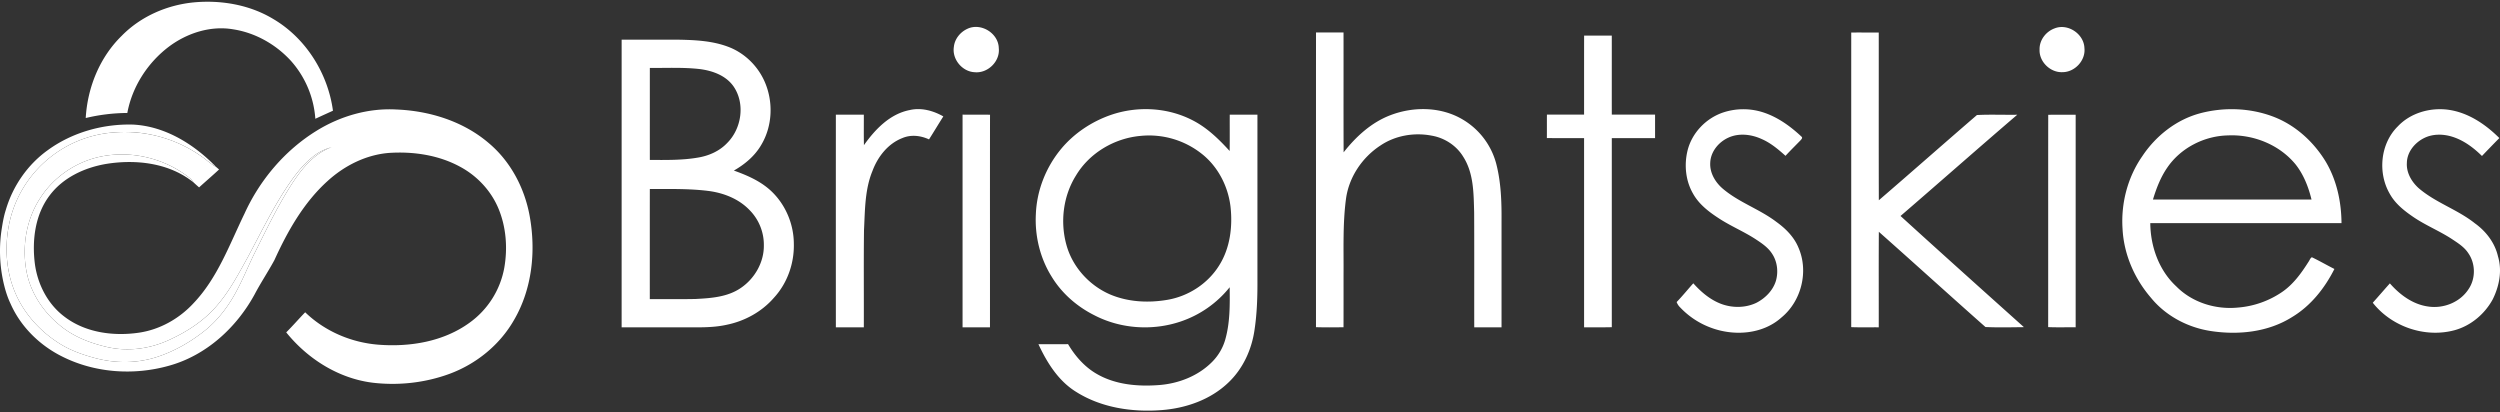 <svg xmlns="http://www.w3.org/2000/svg" width="194" height="32" fill="none" viewBox="0 0 194 32"><rect x="0" y="0" width="194" height="32" fill="#333333" stroke="none"/><path fill="#fff" d="M9.454 2.77C10.93 1.267 12.972.38 15.059.183c2.12-.192 4.336.191 6.17 1.305 2.52 1.494 4.219 4.216 4.609 7.103-.457.208-.913.414-1.368.626a7.539 7.539 0 0 0-1.887-4.487c-1.174-1.287-2.779-2.195-4.505-2.457-1.748-.293-3.556.293-4.958 1.338-1.656 1.246-2.862 3.112-3.24 5.156a14.21 14.21 0 0 0-3.227.392c.135-2.371 1.086-4.72 2.8-6.387Zm65.6-.527c1.052-.513 2.432.329 2.452 1.497.112 1.027-.865 1.973-1.884 1.863-.959-.05-1.752-1.009-1.602-1.964.06-.609.488-1.141 1.034-1.396Zm27.068.274h2.136c.006 3.101-.007 6.203.007 9.304.962-1.224 2.157-2.321 3.632-2.882 1.79-.687 3.917-.664 5.594.326a5.668 5.668 0 0 1 2.624 3.47c.365 1.432.415 2.922.404 4.393v8.274l-2.118-.001c-.006-2.969.008-5.939-.007-8.908-.041-1.466-.025-3.039-.843-4.322-.529-.876-1.455-1.475-2.459-1.646-1.354-.26-2.817-.011-3.967.764-1.427.93-2.461 2.473-2.68 4.171-.255 1.942-.17 3.905-.186 5.857 0 1.36.002 2.719-.002 4.078-.712.009-1.425.017-2.137-.006.005-7.623-.001-15.248.002-22.872Zm20.806.247c.715.003 1.43 0 2.147 0 .002 2.044-.002 4.088.001 6.131h3.358v1.825h-3.358v14.67c-.717.02-1.435.007-2.15.009l-.001-14.68c-.962-.003-1.926.004-2.888-.005.006-.606-.001-1.214.005-1.822.961.006 1.922.002 2.883.002.002-2.043-.002-4.088.003-6.132Zm-74.69.316c1.497 0 2.993-.004 4.489.001 1.297.026 2.628.098 3.85.577 1.202.472 2.19 1.432 2.727 2.604.72 1.567.661 3.493-.23 4.982-.495.856-1.274 1.508-2.125 1.992.925.33 1.849.723 2.619 1.348 1.281 1.042 2.03 2.683 2.034 4.33.038 1.526-.506 3.064-1.543 4.191-.943 1.088-2.265 1.813-3.671 2.098-1.136.254-2.306.191-3.46.198-1.563 0-3.126.003-4.689 0V3.079Zm2.19 2.192c0 2.38-.002 4.76 0 7.14 1.254.002 2.517.03 3.756-.187.833-.14 1.647-.5 2.234-1.117 1.127-1.114 1.423-3.047.519-4.382-.592-.865-1.645-1.242-2.645-1.367-1.283-.145-2.577-.077-3.864-.087m-.001 9.393c-.004 2.85-.002 5.699-.002 8.548 1.185-.005 2.369.015 3.553-.012 1.207-.061 2.498-.152 3.523-.864 1.077-.734 1.8-2.008 1.774-3.322a3.83 3.83 0 0 0-1.116-2.72c-.846-.88-2.047-1.341-3.242-1.485-1.49-.18-2.994-.139-4.49-.145ZM70.6 8.539c.895-.206 1.82.049 2.602.494-.375.592-.734 1.193-1.11 1.784-.647-.3-1.403-.389-2.07-.102-1.122.435-1.91 1.453-2.32 2.555-.597 1.45-.576 3.05-.655 4.589-.031 2.514-.005 5.028-.014 7.542-.724.002-1.448 0-2.17 0-.002-5.501-.002-11.003 0-16.505.722.003 1.446 0 2.17 0 .005.79-.01 1.578.009 2.367.871-1.228 2.017-2.428 3.558-2.724Zm15.583.387c2.08-.724 4.464-.595 6.418.437 1.098.573 1.993 1.447 2.82 2.354.014-.94.002-1.88.007-2.82.716-.002 1.432 0 2.149 0v12.84c.008 1.275-.032 2.554-.219 3.815-.213 1.555-.9 3.068-2.053 4.151-1.377 1.313-3.266 1.97-5.139 2.118-2.291.181-4.704-.174-6.673-1.422-1.368-.848-2.246-2.26-2.91-3.689.767-.003 1.532.005 2.299-.004.546.92 1.27 1.753 2.204 2.296 1.46.858 3.223 1.005 4.88.876 1.522-.12 3.038-.716 4.117-1.818a4.014 4.014 0 0 0 1-1.72c.373-1.315.356-2.696.34-4.05a8.239 8.239 0 0 1-3.817 2.664c-2.17.731-4.635.569-6.672-.484-1.344-.67-2.523-1.692-3.31-2.976-.911-1.446-1.33-3.178-1.241-4.88.072-1.855.796-3.666 1.984-5.087 1.002-1.195 2.348-2.086 3.816-2.601Zm2.312 1.621c-2.011.181-3.943 1.315-4.99 3.058-1.003 1.592-1.25 3.611-.746 5.416.471 1.694 1.762 3.12 3.367 3.82 1.395.598 2.974.68 4.458.426 1.627-.275 3.13-1.245 4.01-2.649.862-1.352 1.07-3.026.892-4.595-.19-1.575-.973-3.094-2.225-4.083a6.584 6.584 0 0 0-4.766-1.393Zm-13.8-1.652c.71.007 1.421-.006 2.131.008-.01 5.5 0 10.999-.004 16.499h-2.127V8.895ZM4.092 12.056a8.99 8.99 0 0 1 4.904-1.788 10.316 10.316 0 0 1 6.553 1.81c.422.275.78.64 1.226.882l.224.192c-.508.472-1.036.923-1.55 1.39-.14-.122-.28-.245-.415-.373a2.846 2.846 0 0 0-.235-.29c-1.958-1.604-4.667-2.26-7.139-1.694-1.845.427-3.514 1.584-4.537 3.182-1.084 1.658-1.43 3.747-1.069 5.684.31 1.64 1.27 3.114 2.553 4.163 1.078.917 2.436 1.432 3.802 1.737 1.539.335 3.165.119 4.598-.52 1.34-.598 2.619-1.393 3.618-2.48 1.085-1.17 1.832-2.598 2.6-3.986.933-1.737 1.798-3.517 2.864-5.18.62-.951 1.288-1.897 2.179-2.615.429-.35.93-.61 1.467-.747-1.353.48-2.29 1.637-3.053 2.799-1.089 1.685-1.963 3.494-2.857 5.287-.464.915-.844 1.87-1.316 2.78-.638 1.275-1.487 2.46-2.602 3.358-1.107.883-2.356 1.604-3.704 2.046-1.535.508-3.211.517-4.769.108-1.002-.266-1.999-.613-2.874-1.18-1.618-1.028-2.936-2.57-3.568-4.39-.602-1.72-.623-3.623-.157-5.379a8.903 8.903 0 0 1 3.257-4.796Zm155.346-9.854c1.033-.409 2.283.435 2.314 1.538.1.958-.755 1.865-1.709 1.86-.941.04-1.818-.812-1.772-1.76-.019-.727.495-1.394 1.167-1.638Zm-15.782.321c.711-.002 1.423.001 2.135 0 .004 4.34-.008 8.678.006 13.017 2.547-2.192 5.066-4.418 7.613-6.613 1.039-.055 2.086-.005 3.129-.023-3.035 2.6-6.03 5.247-9.058 7.856 3.176 2.892 6.377 5.76 9.575 8.627-.994.01-1.992.037-2.984-.01-2.769-2.448-5.506-4.938-8.274-7.39-.017 2.47-.003 4.941-.007 7.412-.712-.005-1.425.016-2.136-.013.002-7.62-.001-15.241.001-22.862Zm-9.924 6.2a4.995 4.995 0 0 1 3.101 0c1.123.366 2.101 1.074 2.957 1.874.13.1-.016.23-.086.31-.384.395-.778.78-1.149 1.185-.56-.501-1.144-.996-1.839-1.298-.807-.373-1.783-.49-2.606-.107-.755.347-1.367 1.093-1.395 1.946-.045.779.389 1.506.963 2 1.259 1.078 2.878 1.596 4.189 2.6.709.512 1.351 1.157 1.69 1.975.811 1.838.238 4.15-1.309 5.424-1.46 1.313-3.66 1.468-5.448.81a6.275 6.275 0 0 1-2.406-1.573 1.155 1.155 0 0 1-.287-.43c.453-.466.858-.974 1.294-1.455.587.661 1.282 1.253 2.114 1.58.886.345 1.921.345 2.784-.068.688-.356 1.282-.952 1.512-1.704.2-.7.11-1.493-.297-2.103-.313-.491-.81-.819-1.286-1.133-.939-.61-1.984-1.036-2.915-1.659-.753-.492-1.49-1.072-1.933-1.871-.569-.983-.693-2.184-.441-3.282.322-1.403 1.434-2.572 2.793-3.021Zm36.998.067c1.843-.485 3.844-.422 5.633.246 1.715.639 3.141 1.925 4.092 3.473.869 1.44 1.234 3.136 1.246 4.806h-14.839c.016 1.807.666 3.657 2.012 4.903 1.227 1.25 3.04 1.815 4.765 1.651a7.085 7.085 0 0 0 3.436-1.2c.875-.593 1.506-1.467 2.063-2.349.089-.117.128-.286.265-.358.591.284 1.16.614 1.747.91-.753 1.493-1.833 2.86-3.281 3.73-1.864 1.177-4.18 1.414-6.324 1.084-1.779-.274-3.477-1.17-4.622-2.569-1.289-1.488-2.117-3.39-2.213-5.365-.13-1.973.393-3.99 1.524-5.619 1.053-1.587 2.642-2.846 4.496-3.341m-2.552 4.219c-.517.75-.845 1.607-1.109 2.474 4.102-.003 8.203-.005 12.305 0-.236-.977-.614-1.942-1.243-2.735-1.252-1.524-3.272-2.33-5.226-2.242-1.849.033-3.681.967-4.727 2.503Zm17.9-3.212c.981-1.037 2.487-1.463 3.882-1.286 1.547.205 2.905 1.12 3.989 2.201-.455.46-.903.924-1.349 1.39-.654-.644-1.413-1.213-2.295-1.491-.725-.228-1.552-.238-2.236.122-.709.365-1.284 1.084-1.296 1.906-.048.755.362 1.457.904 1.95 1.313 1.136 3.02 1.66 4.373 2.738.868.623 1.557 1.52 1.795 2.572.334 1.108.096 2.315-.411 3.33-.622 1.141-1.7 2.048-2.96 2.393-2.29.62-4.886-.272-6.347-2.132.447-.495.879-1.005 1.327-1.502.76.868 1.755 1.613 2.922 1.788 1.213.203 2.538-.314 3.202-1.37.541-.815.523-1.963-.04-2.763-.319-.491-.832-.803-1.308-1.12-.967-.625-2.045-1.058-2.993-1.712-.695-.476-1.378-1.023-1.791-1.772-.95-1.63-.734-3.906.632-5.242Zm-27.135-.889c.709-.016 1.418-.001 2.129-.008l-.001 16.497c-.711-.009-1.422.016-2.133-.015.006-5.492-.003-10.983.005-16.474Z"/><path fill="#fff" d="M24.566 10.147c1.842-1.138 4.018-1.772 6.19-1.65 2.586.101 5.213.919 7.195 2.626 1.68 1.42 2.756 3.472 3.148 5.621.5 2.722.203 5.664-1.207 8.081-1.107 1.942-2.941 3.428-5.034 4.194-1.871.684-3.91.91-5.887.685-2.669-.316-5.09-1.842-6.76-3.913.508-.504.974-1.045 1.471-1.559 1.528 1.479 3.591 2.357 5.705 2.517 2.44.186 5.032-.242 7.047-1.704a6.72 6.72 0 0 0 2.7-4.272c.263-1.52.148-3.126-.441-4.559-.572-1.394-1.656-2.557-2.98-3.269-1.666-.91-3.613-1.197-5.49-1.081-1.794.133-3.478.978-4.797 2.178-1.856 1.675-3.108 3.893-4.133 6.145-.484.89-1.048 1.735-1.521 2.633-1.408 2.595-3.764 4.758-6.646 5.557-2.718.77-5.73.572-8.268-.694-1.759-.865-3.247-2.317-4.042-4.12-.284-.599-.463-1.233-.596-1.878a11.15 11.15 0 0 1-.088-3.913c.078-.501.163-1.002.32-1.486.54-1.845 1.69-3.51 3.253-4.632 1.907-1.389 4.301-2.056 6.65-1.985 2.486.137 4.724 1.54 6.42 3.291-.445-.242-.804-.607-1.226-.883-1.9-1.316-4.246-1.975-6.553-1.81a8.99 8.99 0 0 0-4.904 1.79 8.903 8.903 0 0 0-3.257 4.795C.369 18.608.39 20.51.992 22.231c.632 1.82 1.95 3.362 3.568 4.39.875.567 1.872.914 2.874 1.18 1.558.409 3.234.4 4.769-.108 1.348-.442 2.597-1.163 3.704-2.046 1.115-.898 1.964-2.083 2.602-3.357.472-.912.852-1.866 1.316-2.78.894-1.794 1.768-3.603 2.857-5.289.763-1.16 1.7-2.318 3.053-2.798a3.805 3.805 0 0 0-1.467.747c-.891.718-1.559 1.663-2.18 2.614-1.065 1.663-1.93 3.444-2.863 5.181-.768 1.388-1.515 2.815-2.6 3.986-1 1.087-2.278 1.882-3.618 2.48-1.433.639-3.06.855-4.598.52-1.366-.305-2.724-.82-3.802-1.737-1.284-1.049-2.243-2.524-2.553-4.163-.362-1.937-.015-4.026 1.07-5.684 1.022-1.598 2.69-2.755 4.536-3.182 2.472-.566 5.181.09 7.14 1.694.084.091.162.189.234.29-1.874-1.522-4.458-1.823-6.776-1.452C6.572 13 4.893 13.774 3.85 15.17c-1.125 1.483-1.367 3.451-1.15 5.254.2 1.595.978 3.14 2.266 4.123 1.631 1.267 3.826 1.562 5.823 1.268 1.63-.241 3.133-1.094 4.242-2.3 1.857-1.956 2.778-4.538 3.935-6.921 1.194-2.627 3.139-4.93 5.6-6.446Z"/></svg>
